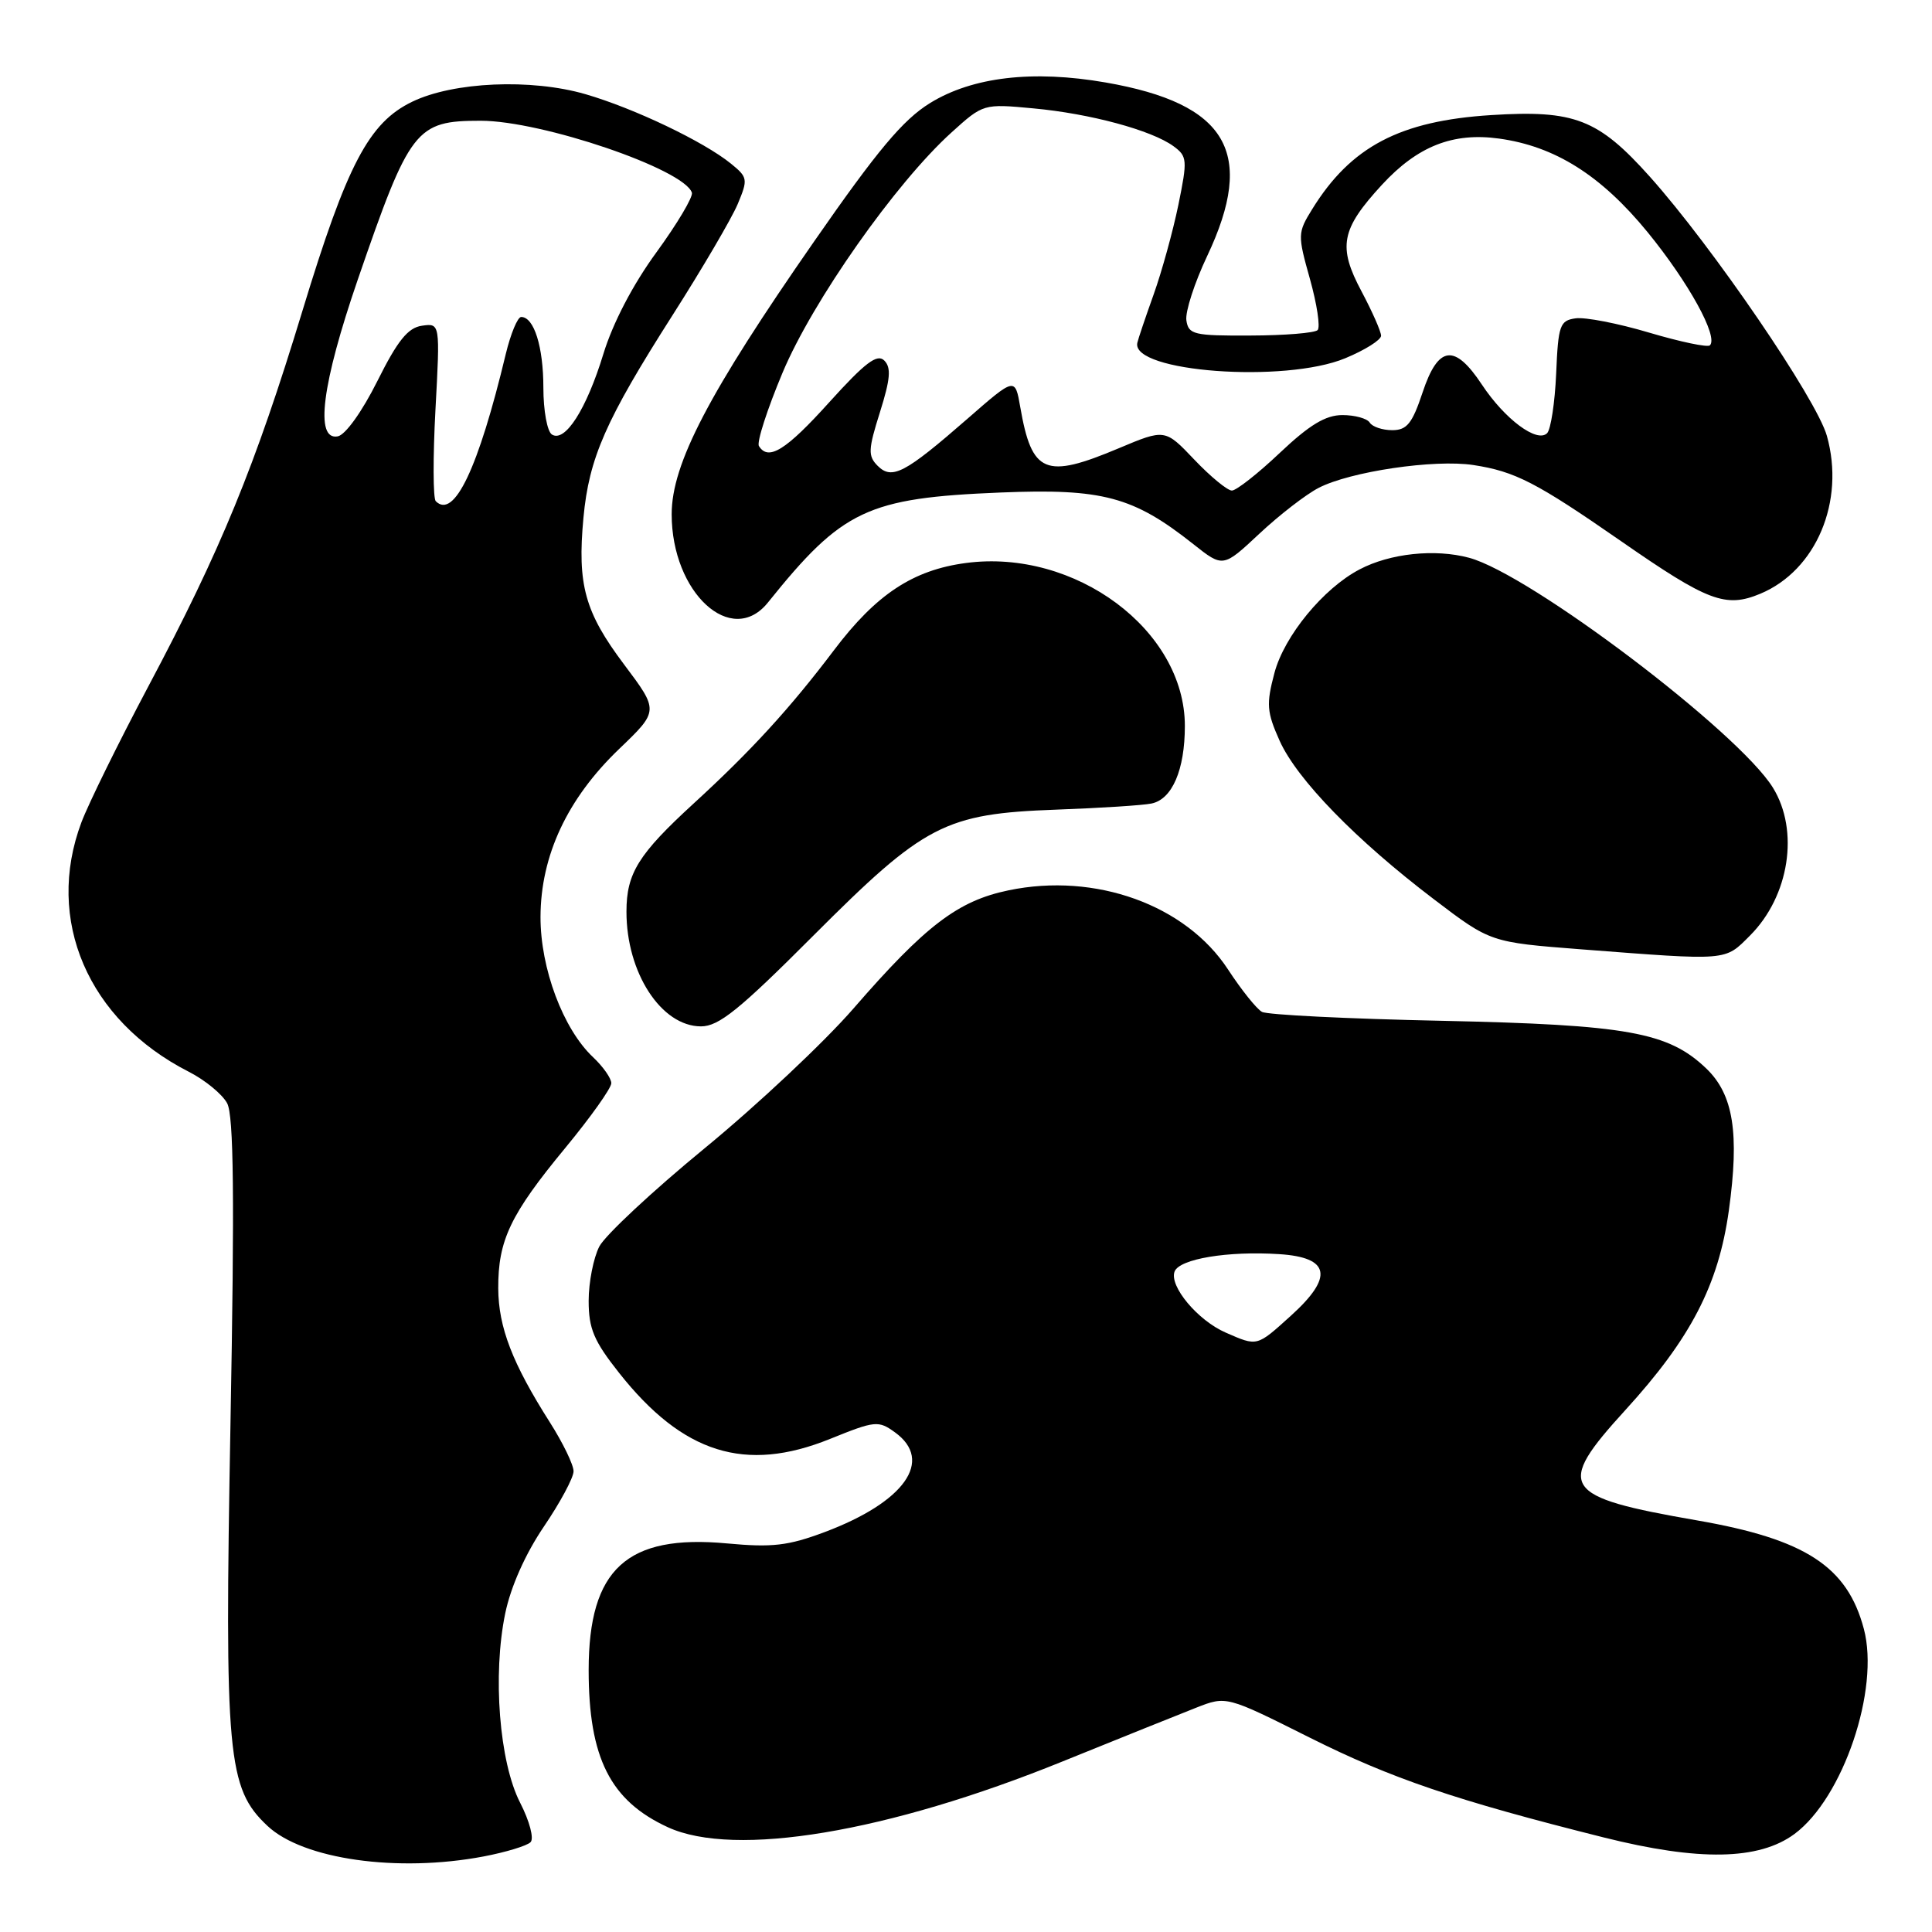 <?xml version="1.0" encoding="UTF-8" standalone="no"?>
<!DOCTYPE svg PUBLIC "-//W3C//DTD SVG 1.1//EN" "http://www.w3.org/Graphics/SVG/1.1/DTD/svg11.dtd" >
<svg xmlns="http://www.w3.org/2000/svg" xmlns:xlink="http://www.w3.org/1999/xlink" version="1.1" viewBox="0 0 256 256">
 <g >
 <path fill="currentColor"
d=" M 64.08 245.99 C 67.02 245.43 69.82 244.58 70.30 244.10 C 70.78 243.62 70.18 241.33 68.92 238.87 C 66.16 233.50 65.25 221.93 66.95 213.76 C 67.68 210.24 69.62 205.89 72.06 202.29 C 74.22 199.11 76.00 195.80 76.00 194.95 C 76.00 194.09 74.58 191.17 72.85 188.45 C 67.89 180.65 66.05 175.87 66.02 170.72 C 65.99 164.35 67.63 160.91 74.90 152.11 C 78.25 148.05 81.00 144.19 81.00 143.53 C 81.00 142.88 79.91 141.33 78.58 140.08 C 74.61 136.34 71.60 128.30 71.62 121.48 C 71.65 113.36 75.17 105.83 82.03 99.25 C 87.31 94.19 87.31 94.19 82.69 88.04 C 77.49 81.12 76.48 77.48 77.31 68.60 C 78.05 60.67 80.26 55.65 89.10 41.79 C 93.06 35.58 96.95 28.94 97.75 27.04 C 99.13 23.75 99.08 23.49 96.85 21.68 C 93.24 18.75 84.02 14.35 77.58 12.48 C 70.38 10.39 60.07 10.84 54.62 13.48 C 48.88 16.25 45.98 21.77 40.08 41.17 C 33.80 61.81 29.25 72.90 19.65 90.96 C 15.72 98.37 11.73 106.47 10.79 108.96 C 5.93 121.88 11.65 135.19 24.99 142.00 C 27.16 143.10 29.46 144.99 30.10 146.19 C 30.97 147.82 31.09 158.60 30.54 188.61 C 29.74 232.73 30.13 236.95 35.44 241.94 C 40.16 246.38 52.68 248.15 64.08 245.99 Z  M 237.78 243.01 C 244.22 238.24 249.10 223.83 246.97 215.84 C 244.78 207.56 239.22 203.95 224.87 201.46 C 206.85 198.33 206.03 197.08 215.36 186.85 C 224.04 177.34 227.70 170.28 229.08 160.41 C 230.50 150.16 229.69 145.04 226.10 141.59 C 221.06 136.76 215.66 135.79 191.00 135.26 C 178.62 135.00 167.92 134.47 167.22 134.08 C 166.52 133.70 164.49 131.17 162.72 128.46 C 157.12 119.90 145.15 115.58 133.65 117.97 C 126.93 119.36 122.65 122.62 113.09 133.63 C 109.21 138.10 100.36 146.41 93.43 152.10 C 86.50 157.79 80.19 163.67 79.41 165.17 C 78.64 166.67 78.00 169.91 78.00 172.36 C 78.00 176.06 78.69 177.69 82.03 181.91 C 90.48 192.60 98.75 195.20 109.97 190.67 C 115.98 188.24 116.39 188.20 118.61 189.81 C 123.75 193.55 119.87 199.03 109.27 203.01 C 104.44 204.82 102.33 205.07 96.32 204.51 C 83.06 203.28 78.01 207.90 78.00 221.28 C 78.00 232.92 80.86 238.61 88.50 242.12 C 97.35 246.18 117.61 242.81 140.82 233.39 C 148.35 230.34 156.30 227.14 158.50 226.28 C 162.50 224.71 162.50 224.71 173.50 230.22 C 184.34 235.65 192.83 238.54 212.50 243.47 C 225.15 246.64 233.07 246.49 237.78 243.01 Z  M 107.75 124.00 C 122.53 109.20 125.18 107.82 140.00 107.28 C 145.78 107.07 151.44 106.71 152.58 106.47 C 155.32 105.91 157.00 102.01 157.00 96.19 C 157.00 83.49 142.46 72.68 127.99 74.60 C 120.97 75.53 116.10 78.75 110.50 86.16 C 104.69 93.85 99.50 99.52 91.92 106.46 C 84.60 113.17 83.01 115.71 83.01 120.78 C 82.99 128.88 87.62 136.00 92.89 136.00 C 95.24 136.00 97.97 133.80 107.75 124.00 Z  M 231.89 123.96 C 237.10 118.74 238.44 110.07 234.92 104.37 C 230.34 96.97 202.75 76.09 194.67 73.91 C 190.14 72.69 184.19 73.32 180.15 75.45 C 175.35 77.96 170.17 84.27 168.87 89.17 C 167.77 93.31 167.85 94.34 169.56 98.16 C 171.86 103.28 179.68 111.32 190.03 119.18 C 197.50 124.86 197.50 124.86 209.50 125.79 C 229.18 127.30 228.49 127.36 231.89 123.96 Z  M 101.76 79.83 C 111.63 67.54 114.92 65.98 132.59 65.26 C 146.10 64.71 150.17 65.80 158.11 72.09 C 162.06 75.22 162.06 75.22 166.87 70.72 C 169.52 68.24 173.05 65.51 174.72 64.65 C 178.90 62.48 190.08 60.83 195.23 61.62 C 200.76 62.47 203.56 63.91 214.76 71.68 C 226.32 79.71 228.65 80.59 233.26 78.67 C 240.66 75.57 244.51 66.44 242.07 57.75 C 240.70 52.88 226.91 32.69 218.62 23.42 C 211.77 15.77 208.65 14.55 197.59 15.25 C 185.50 16.01 179.00 19.42 173.87 27.72 C 171.94 30.84 171.93 31.12 173.58 36.99 C 174.51 40.33 174.97 43.36 174.59 43.74 C 174.21 44.12 170.21 44.45 165.70 44.46 C 158.16 44.50 157.48 44.33 157.20 42.44 C 157.04 41.30 158.28 37.47 159.95 33.94 C 166.44 20.22 162.66 13.74 146.51 10.93 C 136.86 9.25 128.85 10.19 123.23 13.66 C 119.65 15.87 116.26 19.92 107.87 32.00 C 93.89 52.10 89.00 61.47 89.00 68.14 C 89.00 78.56 96.94 85.84 101.76 79.83 Z  M 57.74 66.41 C 57.38 66.05 57.36 60.59 57.70 54.29 C 58.32 42.82 58.32 42.82 55.91 43.16 C 54.06 43.42 52.69 45.11 50.00 50.50 C 47.97 54.56 45.76 57.64 44.75 57.82 C 41.69 58.39 42.65 50.89 47.40 37.07 C 54.31 17.00 55.08 16.00 63.69 16.00 C 71.81 16.00 90.64 22.41 91.68 25.53 C 91.86 26.08 89.75 29.63 86.99 33.42 C 83.86 37.70 81.20 42.81 79.95 46.90 C 77.71 54.23 74.88 58.66 73.14 57.58 C 72.51 57.20 72.00 54.41 72.00 51.38 C 72.00 45.95 70.76 42.00 69.06 42.00 C 68.59 42.00 67.67 44.21 67.02 46.90 C 63.38 62.08 60.17 68.84 57.74 66.41 Z  M 162.42 176.58 C 158.71 174.97 154.90 170.41 155.64 168.48 C 156.29 166.81 162.68 165.74 169.50 166.18 C 176.25 166.61 176.74 169.20 171.05 174.34 C 166.49 178.46 166.64 178.42 162.42 176.58 Z  M 158.26 60.91 C 154.37 56.82 154.37 56.82 148.21 59.41 C 138.49 63.50 136.72 62.76 135.19 53.94 C 134.50 49.98 134.50 49.98 128.19 55.49 C 119.90 62.72 118.19 63.62 116.29 61.72 C 115.00 60.42 115.03 59.58 116.60 54.61 C 117.98 50.22 118.11 48.71 117.17 47.77 C 116.23 46.83 114.63 48.05 109.90 53.28 C 104.14 59.67 101.81 61.12 100.56 59.10 C 100.25 58.60 101.66 54.23 103.69 49.39 C 107.66 39.91 118.68 24.24 126.08 17.55 C 130.28 13.75 130.31 13.74 136.92 14.36 C 144.44 15.05 152.60 17.26 155.49 19.37 C 157.32 20.71 157.36 21.18 156.14 27.15 C 155.42 30.64 153.95 35.98 152.87 39.00 C 151.79 42.02 150.81 44.92 150.70 45.43 C 149.87 49.29 170.24 50.80 178.25 47.47 C 180.86 46.39 182.99 45.05 183.00 44.49 C 183.00 43.94 181.84 41.30 180.42 38.63 C 177.24 32.67 177.68 30.39 183.11 24.49 C 187.83 19.37 192.51 17.52 198.62 18.36 C 206.04 19.38 212.14 23.22 218.32 30.77 C 223.74 37.41 227.72 44.62 226.57 45.76 C 226.28 46.06 222.66 45.30 218.54 44.08 C 214.42 42.85 210.03 42.00 208.78 42.18 C 206.69 42.47 206.47 43.08 206.20 49.50 C 206.03 53.35 205.49 56.90 205.00 57.40 C 203.67 58.73 199.40 55.55 196.37 50.98 C 192.74 45.49 190.57 45.77 188.50 52.00 C 187.13 56.12 186.42 57.00 184.48 57.00 C 183.18 57.00 181.84 56.55 181.50 56.00 C 181.16 55.45 179.53 55.00 177.88 55.00 C 175.65 55.00 173.52 56.29 169.59 60.00 C 166.69 62.75 163.82 65.00 163.23 65.00 C 162.64 65.00 160.40 63.16 158.26 60.91 Z "/>
</g>
</svg>